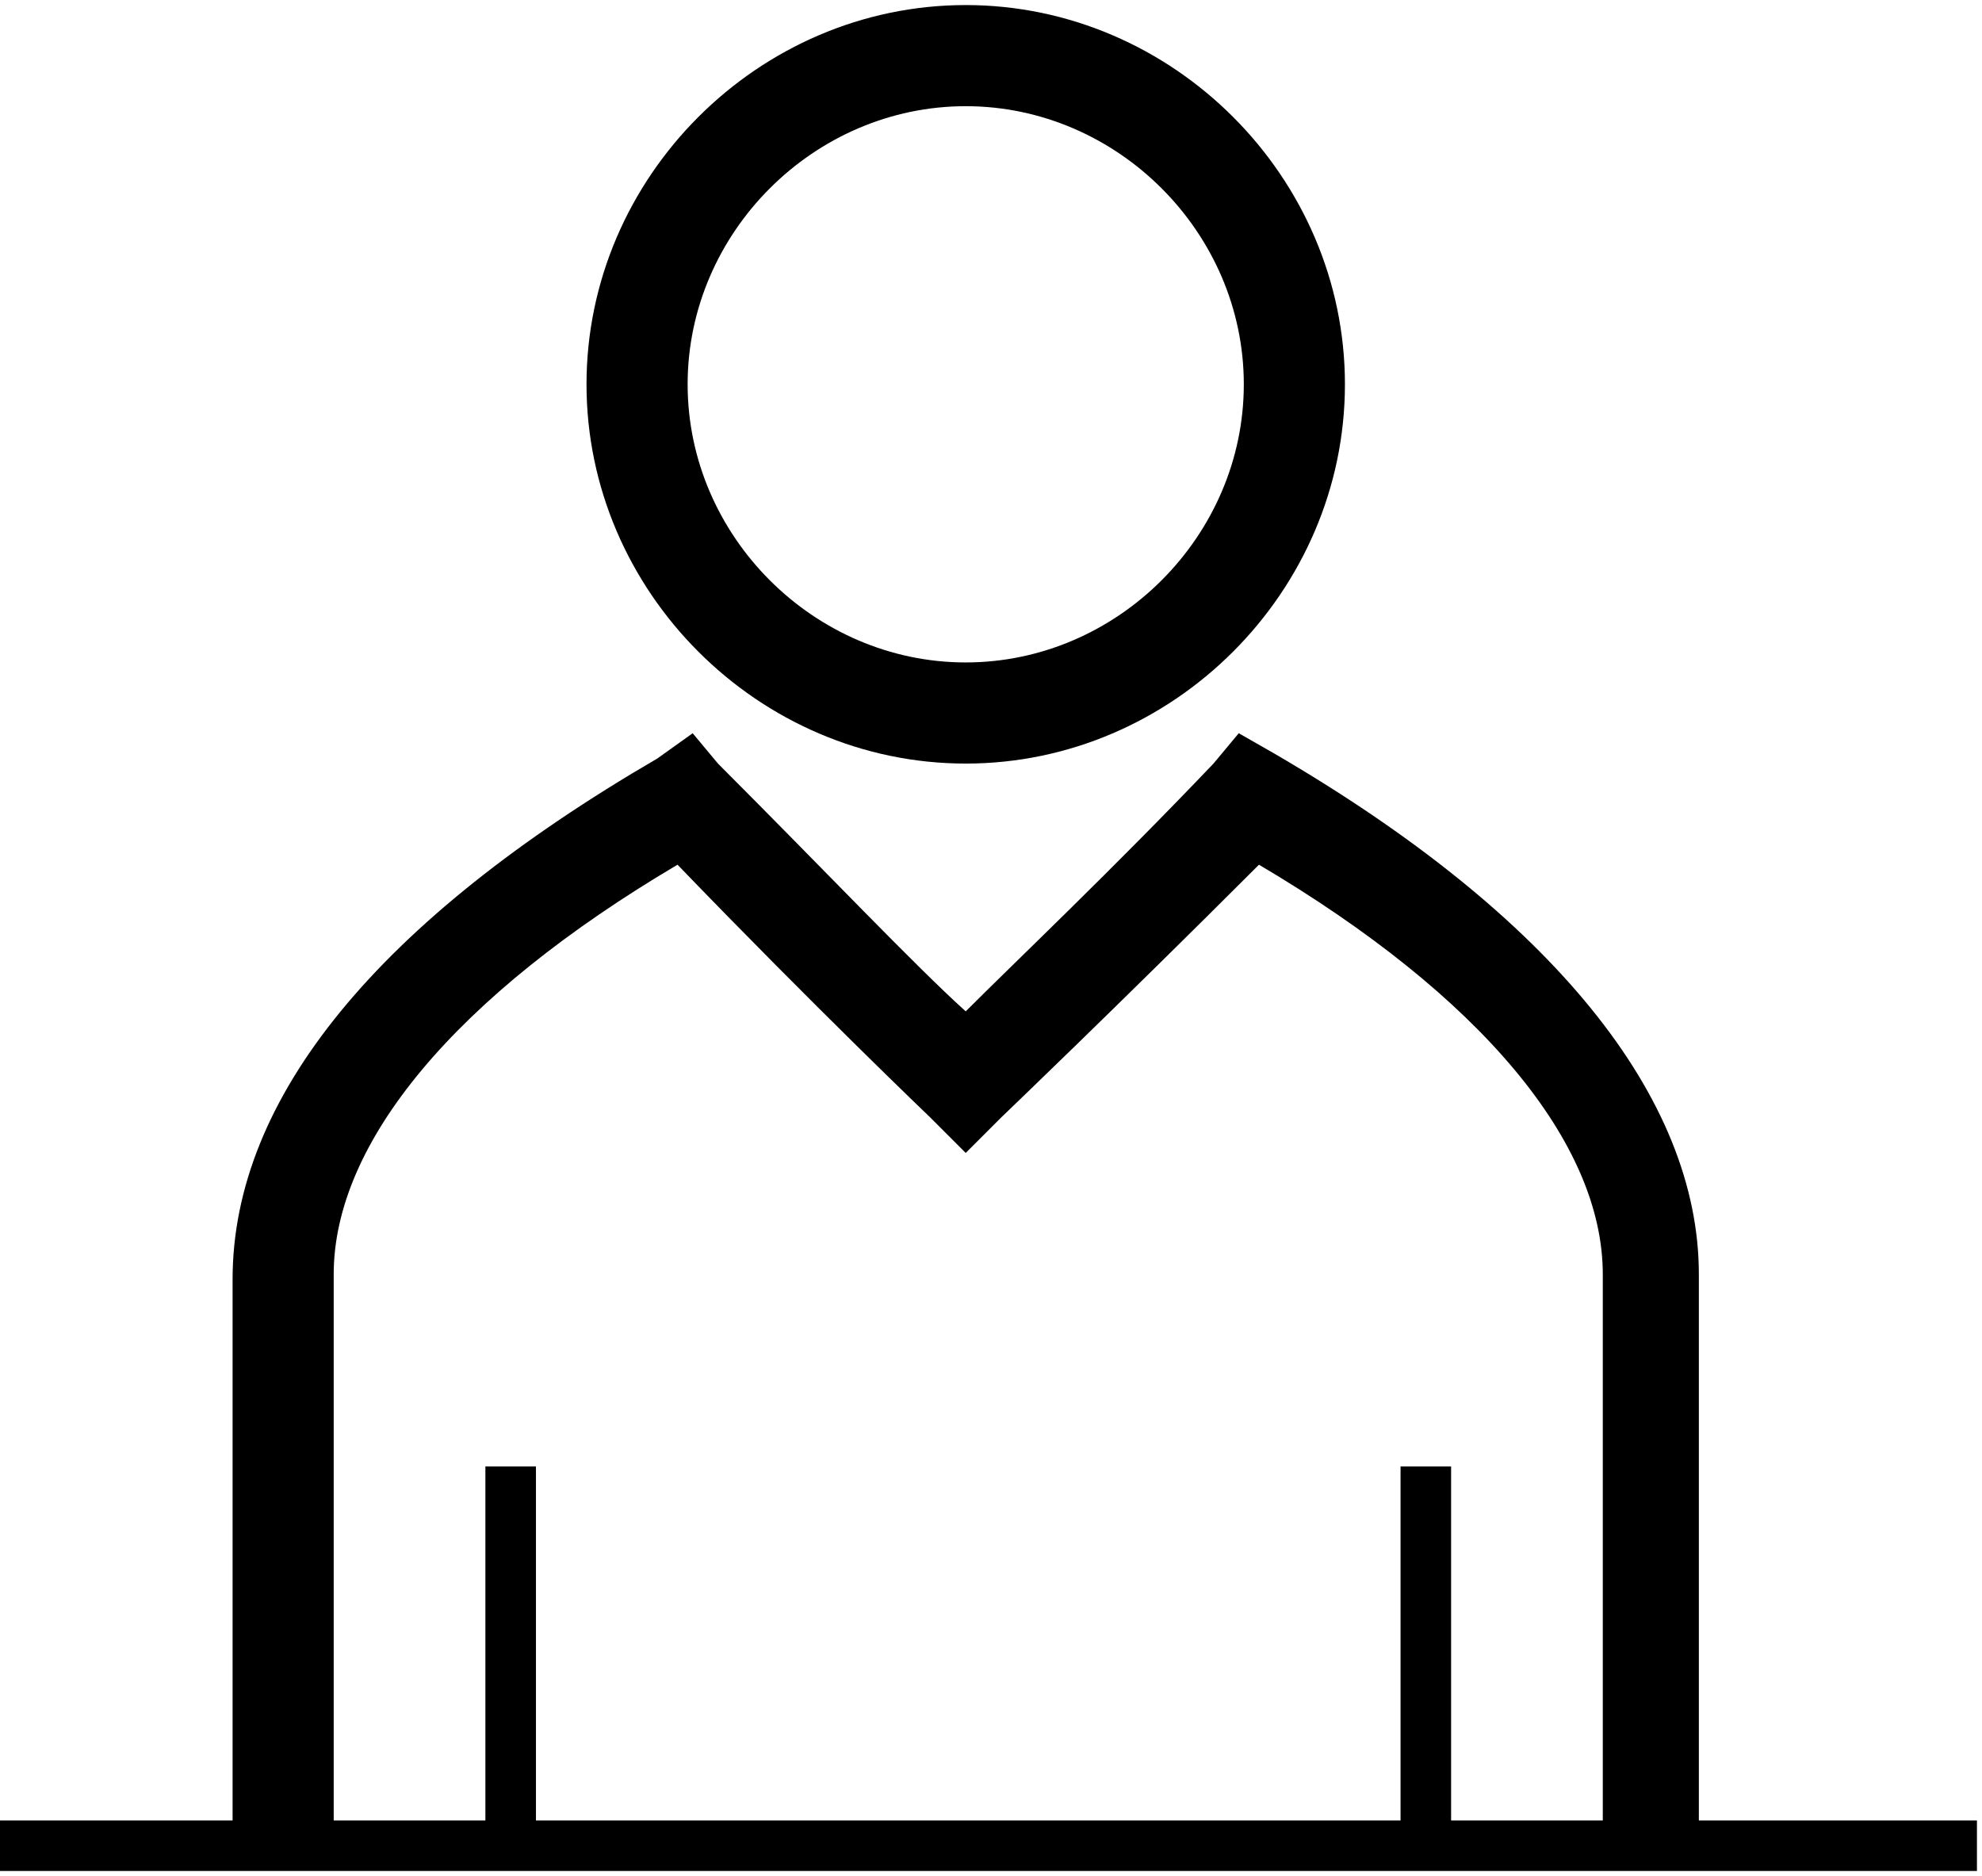 <?xml version="1.0" encoding="utf-8"?>
<!-- Generator: Adobe Illustrator 23.0.1, SVG Export Plug-In . SVG Version: 6.00 Build 0)  -->
<svg version="1.1" id="Calque_1" xmlns="http://www.w3.org/2000/svg" xmlns:xlink="http://www.w3.org/1999/xlink" x="0px" y="0px"
	 viewBox="0 0 39.2 37.1" style="enable-background:new 0 0 39.2 37.1;" xml:space="preserve">
<g>
	<path d="M33.6,36V25.2c0-3.5-2.9-7.1-8.4-10.3l-0.7-0.4L24,15.1c-2,2.1-3.9,3.9-4.9,4.9c-1-0.9-2.8-2.8-4.9-4.9l-0.5-0.6L13,15
		c-5.5,3.2-8.4,6.7-8.4,10.3V36H0v1h39.1v-1H33.6z M6.6,25.2c0-2.6,2.4-5.5,6.8-8.1c2.7,2.8,5,5,5,5l0.7,0.7l0.7-0.7
		c0,0,2.3-2.2,5.1-5c4.4,2.6,6.8,5.5,6.8,8.1V36h-3v-7h-1v7H10.6v-7h-1v7h-3V25.2z"/>
	<path d="M19.1,15.1c4.1,0,7.5-3.4,7.5-7.5s-3.4-7.5-7.5-7.5s-7.5,3.4-7.5,7.5S15,15.1,19.1,15.1z M19.1,2.1c3,0,5.5,2.5,5.5,5.5
		s-2.5,5.5-5.5,5.5c-3,0-5.5-2.5-5.5-5.5S16.1,2.1,19.1,2.1z"/>
</g>
</svg>
